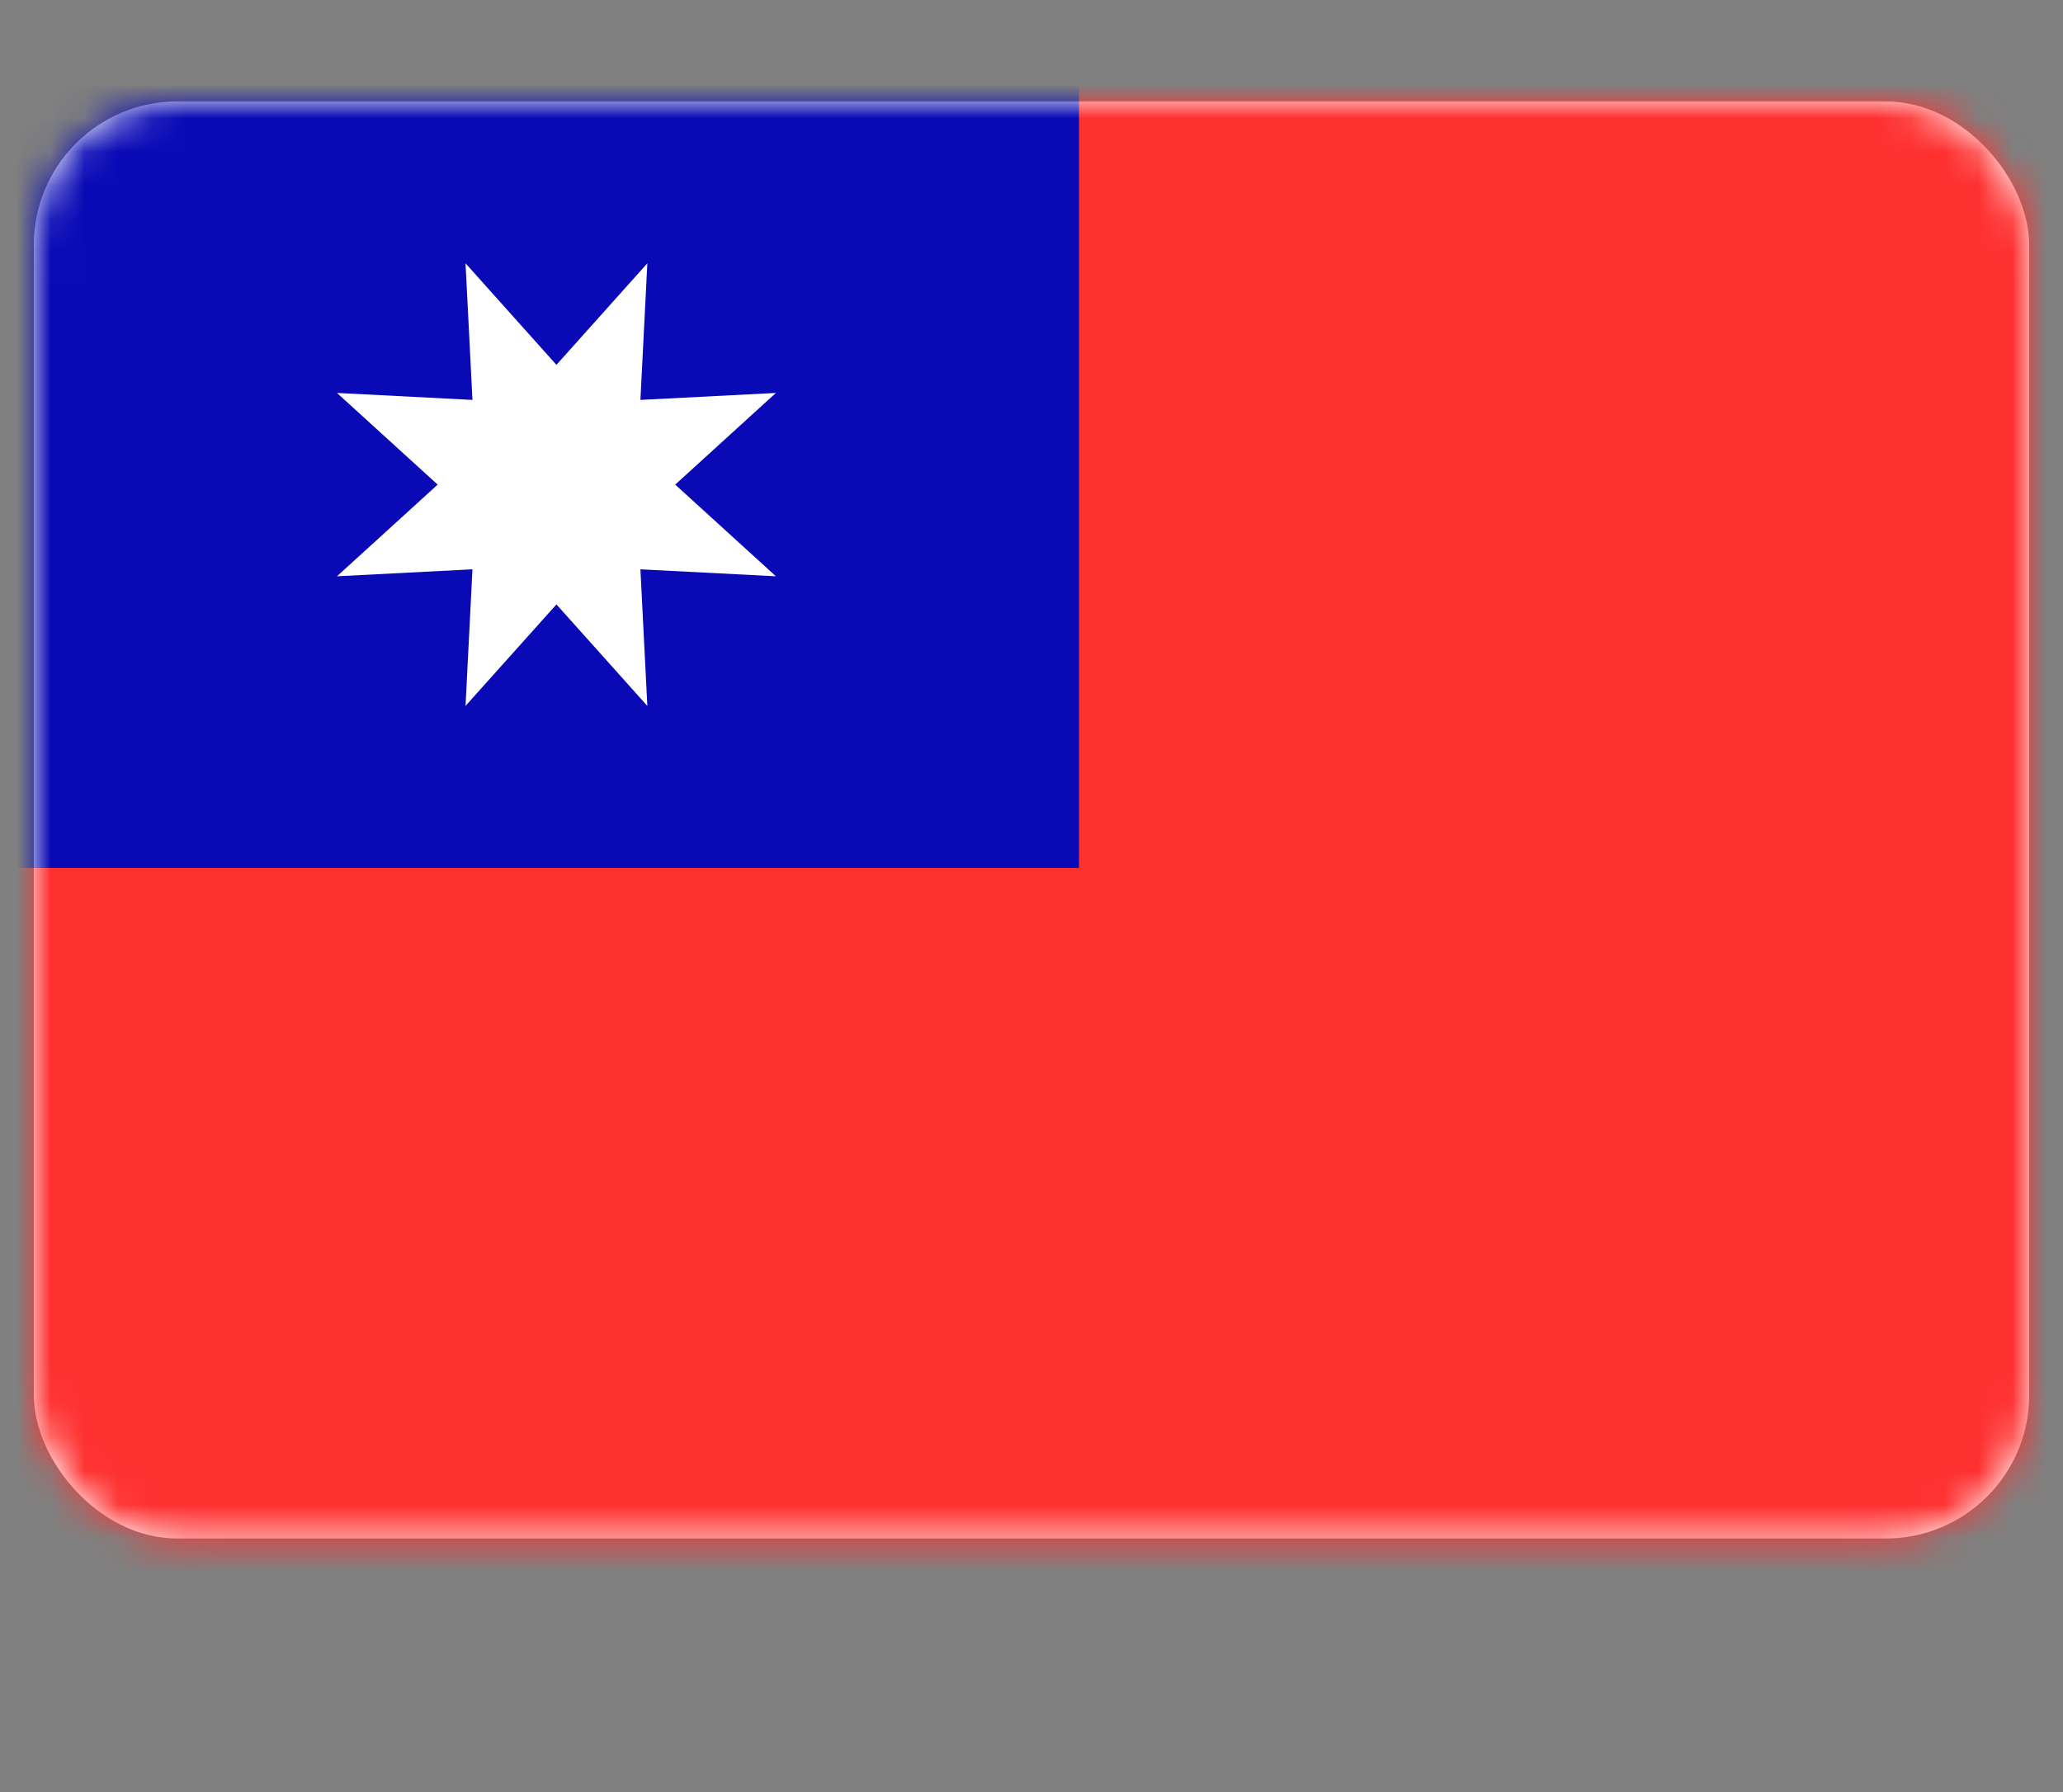 <svg fill="none" height="53" viewBox="0 0 61 53" width="61" xmlns="http://www.w3.org/2000/svg" xmlns:xlink="http://www.w3.org/1999/xlink"><rect x="0" y="0" width="61" height="53" fill="#808080" stroke="none"/><mask id="a" height="43" maskUnits="userSpaceOnUse" width="59" x="1" y="3"><rect fill="#fff" height="42.5" rx="4.243" width="59" x="1" y="3"/></mask><rect fill="#fff" height="42.5" rx="4.243" width="59" x="1" y="3"/><g clip-rule="evenodd" fill-rule="evenodd" mask="url(#a)"><path d="m-1.81 48.333h64.619v-48.167h-64.619z" fill="#fe3030"/><path d="m-1.81 25.667h33.714v-25.5h-33.714z" fill="#0909b6"/><path d="m16.453 17.875-2.688 3.002.205-4.04-4.006.206 2.977-2.711-2.977-2.711 4.006.206-.205-4.04 2.688 3.003 2.688-3.003-.205 4.04 4.006-.206-2.977 2.711 2.977 2.711-4.006-.206.205 4.04z" fill="#fff"/></g></svg>